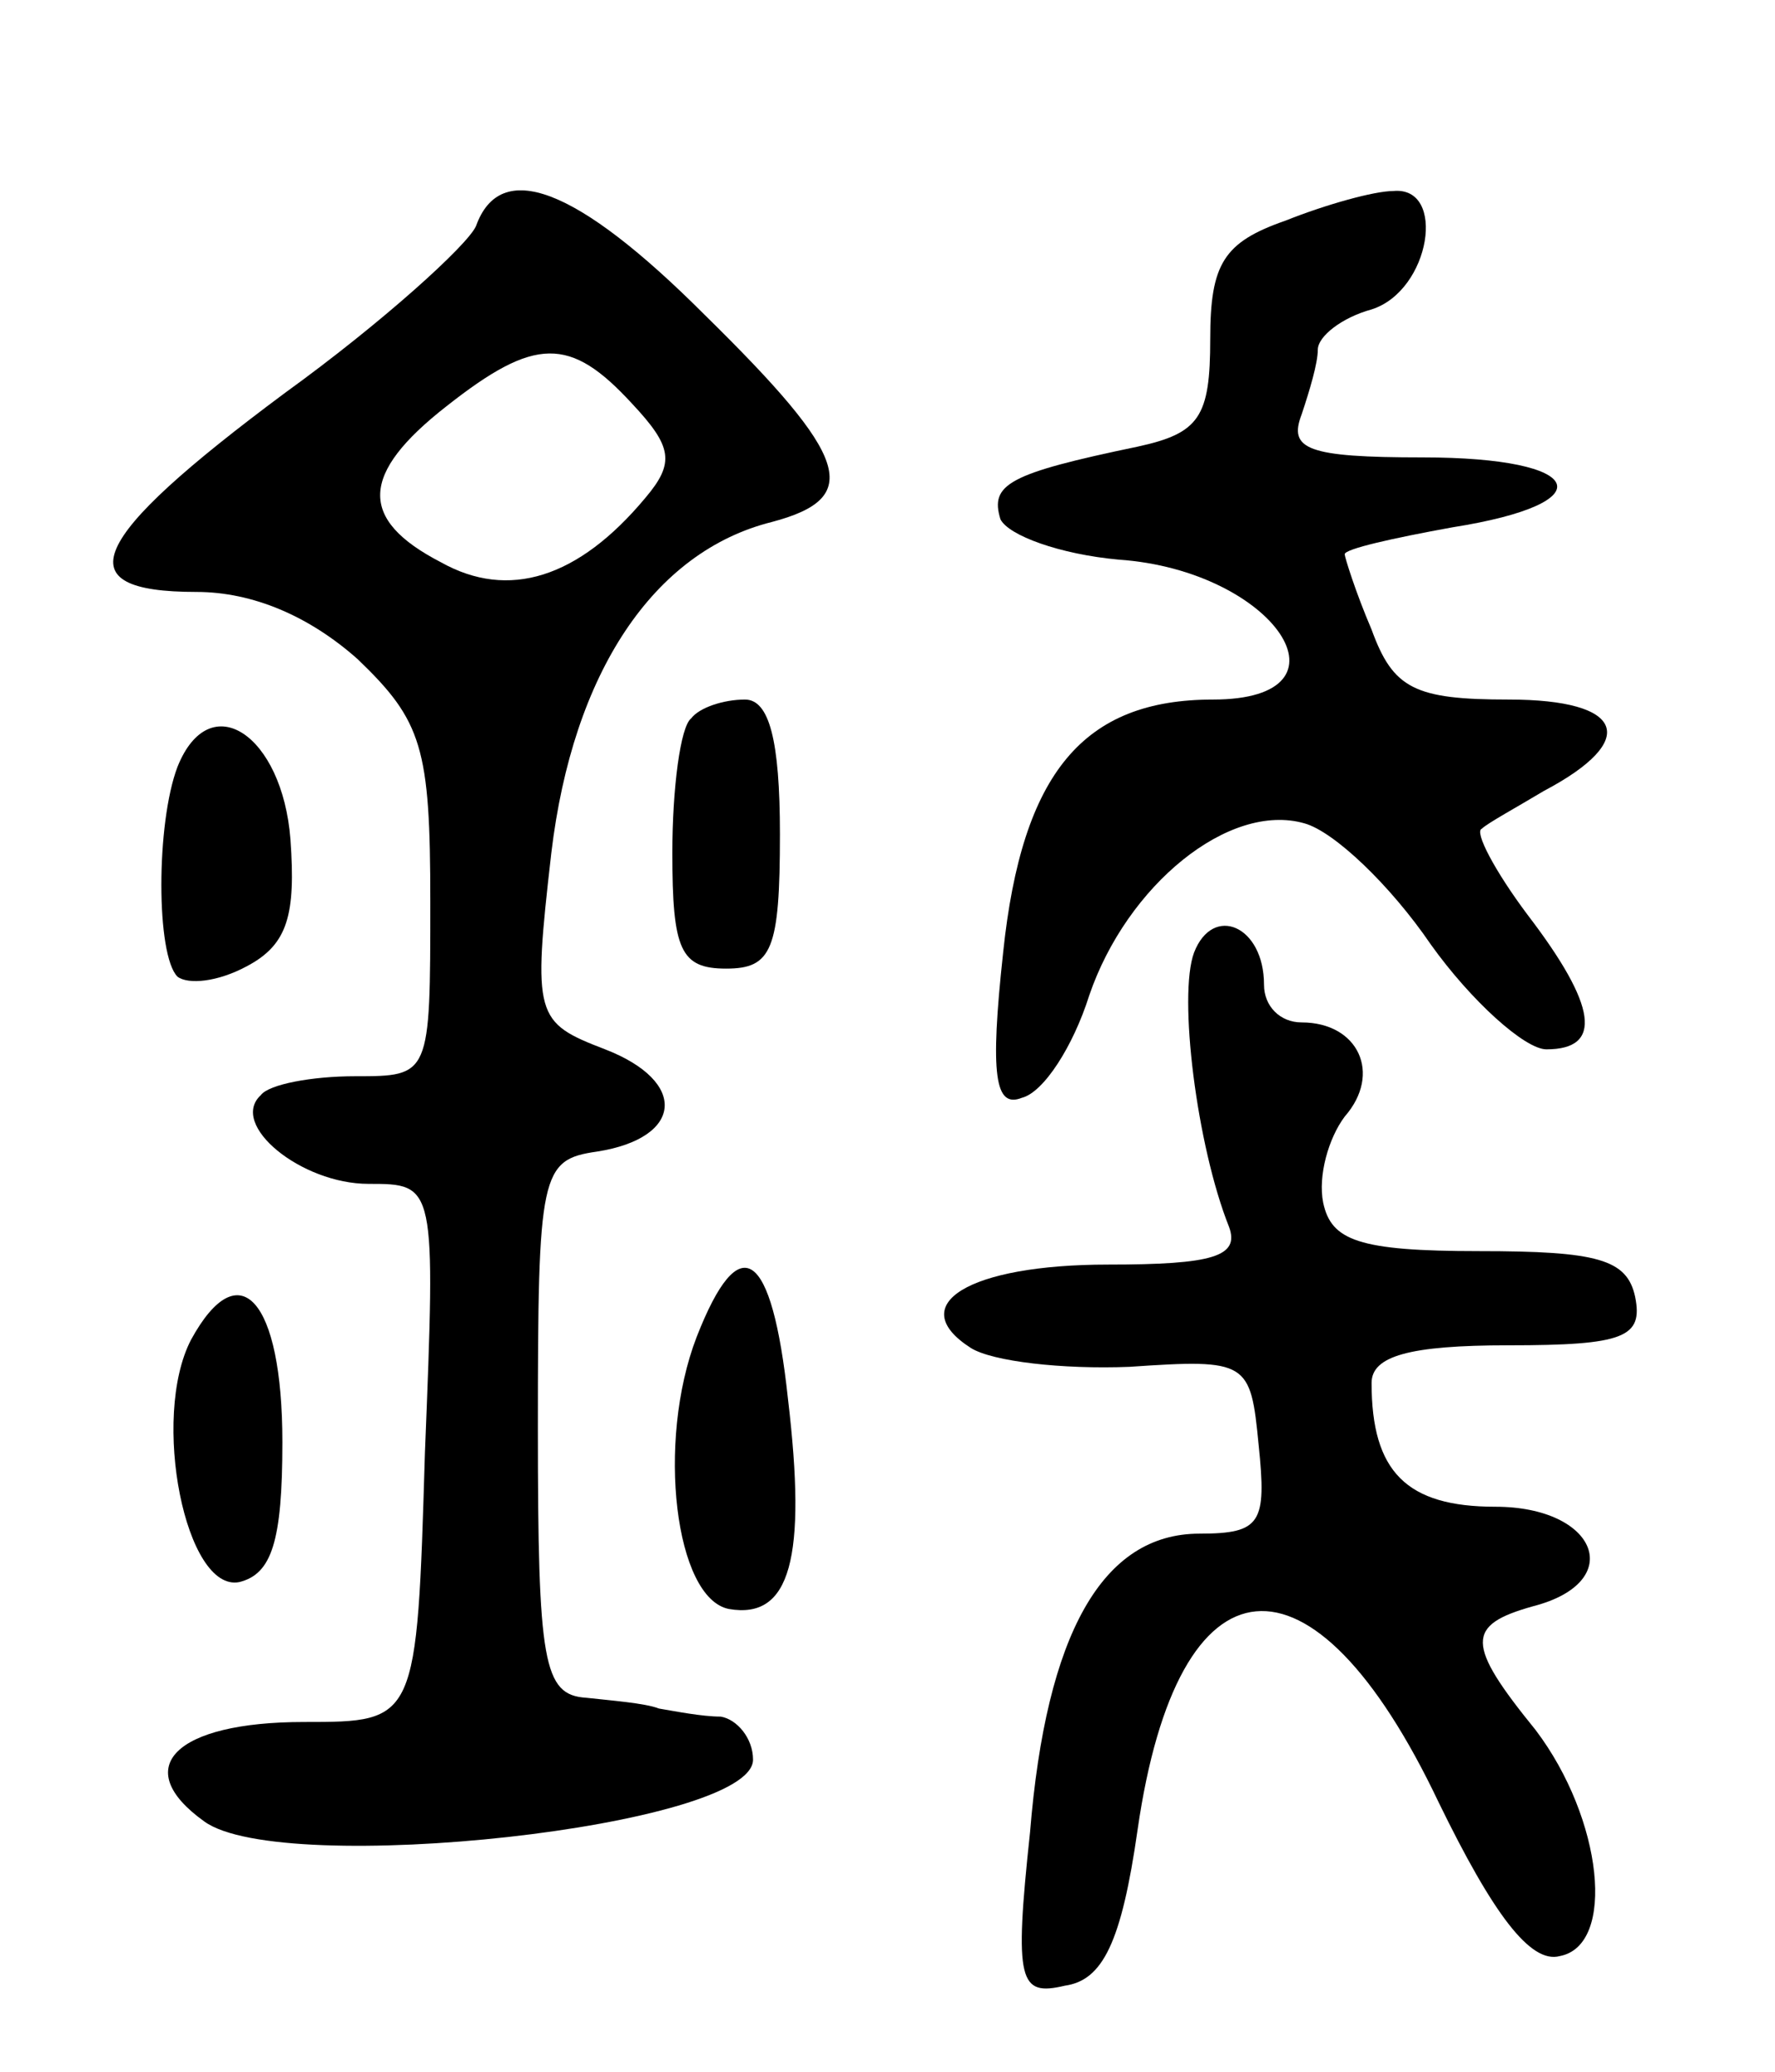 <svg version="1.0" xmlns="http://www.w3.org/2000/svg"
 width="66pt" height="77pt" viewBox="0 0 66 77"
 preserveAspectRatio="xMidYMid meet">
<g transform="translate(0,77) scale(0.1,-0.1)"
fill="#000000" stroke="none">
<path d="M177 686 c-3 -7 -35 -36 -71 -62 -74 -55 -82 -74 -33 -74 21 0 42 -9
60 -25 24 -23 27 -33 27 -90 0 -65 0 -65 -28 -65 -16 0 -32 -3 -35 -7 -12 -11
15 -33 40 -33 25 0 25 0 21 -100 -3 -100 -3 -100 -45 -100 -48 0 -65 -17 -37
-37 29 -21 204 -2 204 23 0 8 -6 15 -12 16 -7 0 -17 2 -23 3 -5 2 -18 3 -27 4
-16 1 -18 13 -18 100 0 95 1 100 22 103 32 5 34 26 3 38 -26 10 -27 12 -20 73
8 67 38 112 82 123 34 9 29 24 -25 77 -48 48 -76 58 -85 33z m58 -66 c15 -16
16 -22 5 -35 -25 -30 -51 -38 -76 -24 -31 16 -30 33 2 58 33 26 46 26 69 1z"/>
<path d="M478 688 c-23 -8 -28 -16 -28 -44 0 -29 -4 -35 -27 -40 -48 -10 -55
-14 -51 -27 3 -6 22 -13 44 -15 58 -4 90 -52 35 -52 -48 0 -71 -27 -78 -94 -5
-46 -3 -58 7 -54 8 2 19 19 25 38 14 41 52 72 80 64 11 -3 32 -23 47 -45 15
-21 35 -39 43 -39 21 0 19 16 -7 50 -12 16 -20 31 -17 32 2 2 13 8 23 14 36
19 30 34 -13 34 -35 0 -43 4 -51 26 -6 14 -10 27 -10 28 0 2 18 6 40 10 57 9
50 26 -11 26 -43 0 -50 3 -45 16 3 9 6 19 6 24 0 5 9 12 20 15 22 7 28 46 8
44 -7 0 -25 -5 -40 -11z"/>
<path d="M257 503 c-4 -3 -7 -26 -7 -50 0 -36 3 -43 20 -43 17 0 20 7 20 50 0
35 -4 50 -13 50 -8 0 -17 -3 -20 -7z"/>
<path d="M66 485 c-8 -21 -8 -70 0 -78 4 -3 15 -2 26 4 15 8 18 19 16 47 -3
39 -30 57 -42 27z"/>
<path d="M444 416 c-6 -16 1 -72 13 -102 4 -11 -6 -14 -45 -14 -52 0 -76 -15
-51 -31 8 -5 34 -8 59 -7 44 3 45 2 48 -29 3 -29 1 -33 -22 -33 -36 0 -57 -37
-63 -111 -6 -56 -4 -61 13 -57 14 2 21 16 27 58 15 104 65 109 112 10 20 -41
34 -60 45 -57 21 4 16 51 -9 84 -26 32 -26 39 -1 46 35 9 24 37 -14 37 -33 0
-46 13 -46 46 0 10 14 14 51 14 43 0 50 3 47 18 -3 14 -14 17 -58 17 -45 0
-55 4 -58 18 -2 10 2 24 8 32 14 16 5 35 -16 35 -8 0 -14 6 -14 14 0 22 -19
30 -26 12z"/>
<path d="M259 273 c-15 -39 -8 -97 12 -101 23 -4 29 19 22 78 -6 56 -18 64
-34 23z"/>
<path d="M71 272 c-15 -29 -2 -94 18 -90 12 3 16 15 16 52 0 53 -16 71 -34 38z"/>
</g>
</svg>
